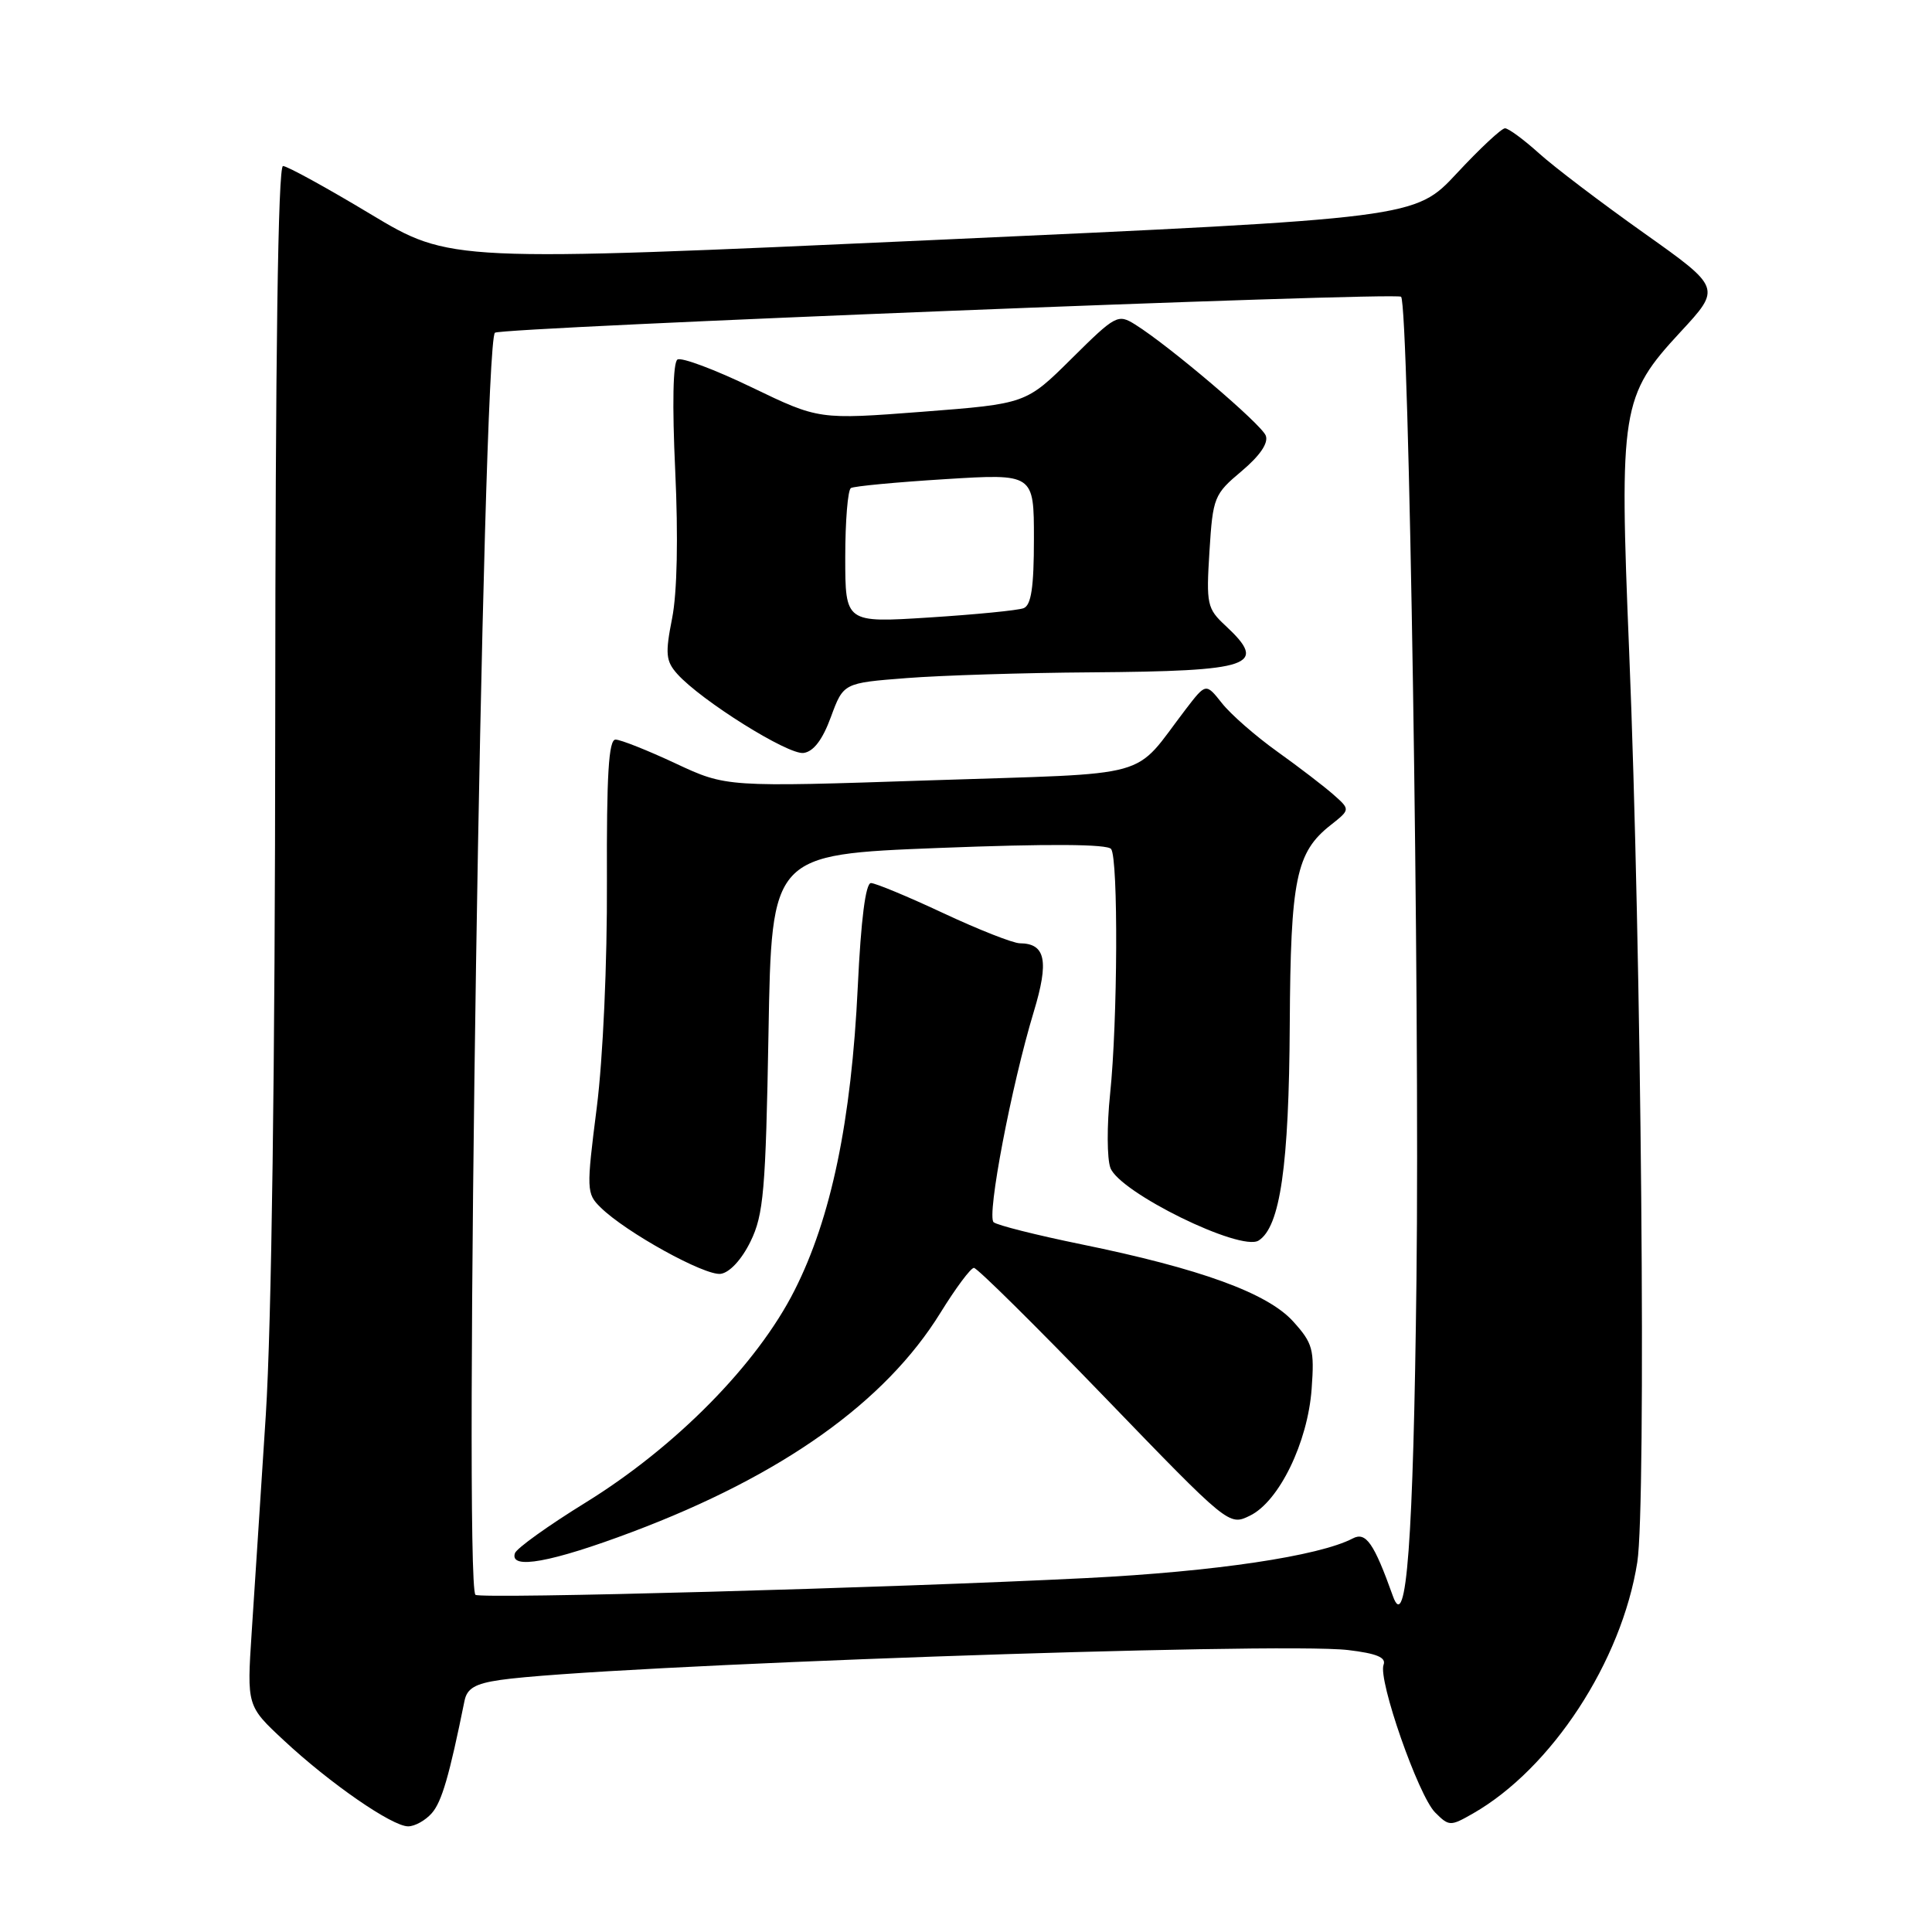 <?xml version="1.0" encoding="UTF-8" standalone="no"?>
<!DOCTYPE svg PUBLIC "-//W3C//DTD SVG 1.1//EN" "http://www.w3.org/Graphics/SVG/1.1/DTD/svg11.dtd" >
<svg xmlns="http://www.w3.org/2000/svg" xmlns:xlink="http://www.w3.org/1999/xlink" version="1.1" viewBox="0 0 256 256">
 <g >
 <path fill="currentColor"
d=" M 57.22 240.25 C 58.54 238.74 59.53 235.34 61.55 225.37 C 61.88 223.72 62.96 223.09 66.24 222.61 C 79.17 220.72 169.27 217.54 178.63 218.64 C 182.40 219.09 183.70 219.62 183.33 220.59 C 182.57 222.57 187.94 237.94 190.16 240.16 C 192.01 242.01 192.18 242.01 195.19 240.29 C 205.60 234.33 214.88 220.15 216.95 207.00 C 218.15 199.36 217.50 125.97 215.87 86.27 C 214.55 54.14 214.82 52.47 222.66 44.00 C 228.08 38.15 228.08 38.15 217.82 30.87 C 212.18 26.87 205.92 22.12 203.91 20.30 C 201.90 18.49 199.88 17.00 199.42 17.00 C 198.96 17.00 196.09 19.68 193.04 22.96 C 187.50 28.91 187.50 28.91 123.58 31.81 C 59.66 34.71 59.66 34.71 49.08 28.36 C 43.26 24.86 38.05 22.00 37.50 22.00 C 36.84 22.00 36.49 47.10 36.47 95.25 C 36.45 141.40 35.98 175.53 35.22 187.50 C 34.54 197.95 33.71 210.90 33.35 216.28 C 32.71 226.05 32.71 226.05 37.61 230.61 C 43.71 236.30 51.95 242.00 54.08 242.00 C 54.97 242.00 56.38 241.21 57.22 240.25 Z  M 184.57 211.50 C 182.06 204.47 180.99 202.93 179.25 203.85 C 174.77 206.19 160.95 208.25 144.00 209.10 C 117.95 210.41 63.60 211.90 63.00 211.32 C 61.41 209.78 63.94 45.73 65.58 44.09 C 66.27 43.39 185.01 38.67 185.65 39.32 C 186.69 40.36 188.14 132.55 187.69 169.50 C 187.28 204.28 186.36 216.54 184.57 211.50 Z  M 83.80 202.98 C 103.65 195.50 117.31 185.78 124.62 173.94 C 126.64 170.67 128.63 168.00 129.05 168.00 C 129.48 168.00 137.25 175.69 146.33 185.09 C 162.81 202.16 162.84 202.19 165.61 200.84 C 169.47 198.98 173.29 191.13 173.80 184.02 C 174.18 178.81 173.95 177.98 171.36 175.11 C 167.96 171.34 159.05 168.10 143.25 164.87 C 137.34 163.66 132.12 162.35 131.66 161.95 C 130.72 161.14 134.02 143.83 136.98 134.06 C 139.02 127.33 138.55 125.01 135.13 124.99 C 134.23 124.98 129.68 123.19 125.00 121.00 C 120.33 118.81 116.01 117.02 115.41 117.01 C 114.70 117.00 114.08 121.85 113.66 130.75 C 112.81 148.53 110.14 161.39 105.28 170.98 C 100.33 180.78 89.55 191.72 77.56 199.12 C 72.65 202.15 68.45 205.16 68.23 205.81 C 67.49 208.04 73.05 207.03 83.80 202.98 Z  M 99.45 164.50 C 101.18 160.96 101.46 157.76 101.83 136.86 C 102.24 113.23 102.24 113.23 124.37 112.36 C 138.97 111.79 146.75 111.84 147.23 112.50 C 148.19 113.80 148.10 135.37 147.09 145.00 C 146.66 149.12 146.68 153.51 147.13 154.74 C 148.32 158.00 164.38 165.88 166.77 164.38 C 169.63 162.58 170.80 154.46 170.90 135.72 C 171.01 116.44 171.73 112.93 176.34 109.31 C 178.92 107.27 178.92 107.27 176.71 105.31 C 175.49 104.23 172.14 101.66 169.26 99.60 C 166.38 97.54 163.07 94.65 161.91 93.17 C 159.79 90.50 159.79 90.50 157.14 93.95 C 149.91 103.39 153.50 102.39 123.20 103.40 C 96.23 104.30 96.23 104.30 89.50 101.15 C 85.80 99.42 82.23 98.00 81.56 98.00 C 80.65 98.00 80.37 102.68 80.42 116.75 C 80.47 127.58 79.90 140.27 79.07 146.79 C 77.69 157.64 77.71 158.16 79.57 159.98 C 82.92 163.29 93.42 169.08 95.50 168.79 C 96.69 168.62 98.29 166.88 99.45 164.50 Z  M 110.10 95.00 C 111.76 90.50 111.76 90.50 120.13 89.85 C 124.73 89.49 135.70 89.15 144.50 89.09 C 165.98 88.93 168.08 88.21 162.40 82.92 C 159.94 80.64 159.82 80.08 160.26 73.05 C 160.71 65.89 160.87 65.49 164.52 62.43 C 166.95 60.38 168.10 58.70 167.72 57.72 C 167.14 56.20 154.97 45.85 150.43 43.01 C 148.13 41.57 147.83 41.73 142.00 47.51 C 135.96 53.50 135.96 53.50 122.23 54.56 C 108.50 55.61 108.50 55.61 99.62 51.33 C 94.73 48.97 90.30 47.31 89.77 47.64 C 89.17 48.01 89.06 53.61 89.47 62.37 C 89.88 71.17 89.73 78.54 89.06 81.92 C 88.13 86.63 88.22 87.59 89.74 89.30 C 92.89 92.82 104.45 100.06 106.48 99.77 C 107.80 99.59 109.00 98.01 110.10 95.00 Z  M 112.00 73.82 C 112.00 69.04 112.34 64.91 112.75 64.67 C 113.16 64.42 118.79 63.89 125.25 63.49 C 137.00 62.76 137.00 62.76 137.00 71.41 C 137.00 77.82 136.64 80.20 135.63 80.59 C 134.87 80.88 129.25 81.43 123.13 81.82 C 112.00 82.53 112.00 82.53 112.00 73.82 Z "/>
</g>
</svg>